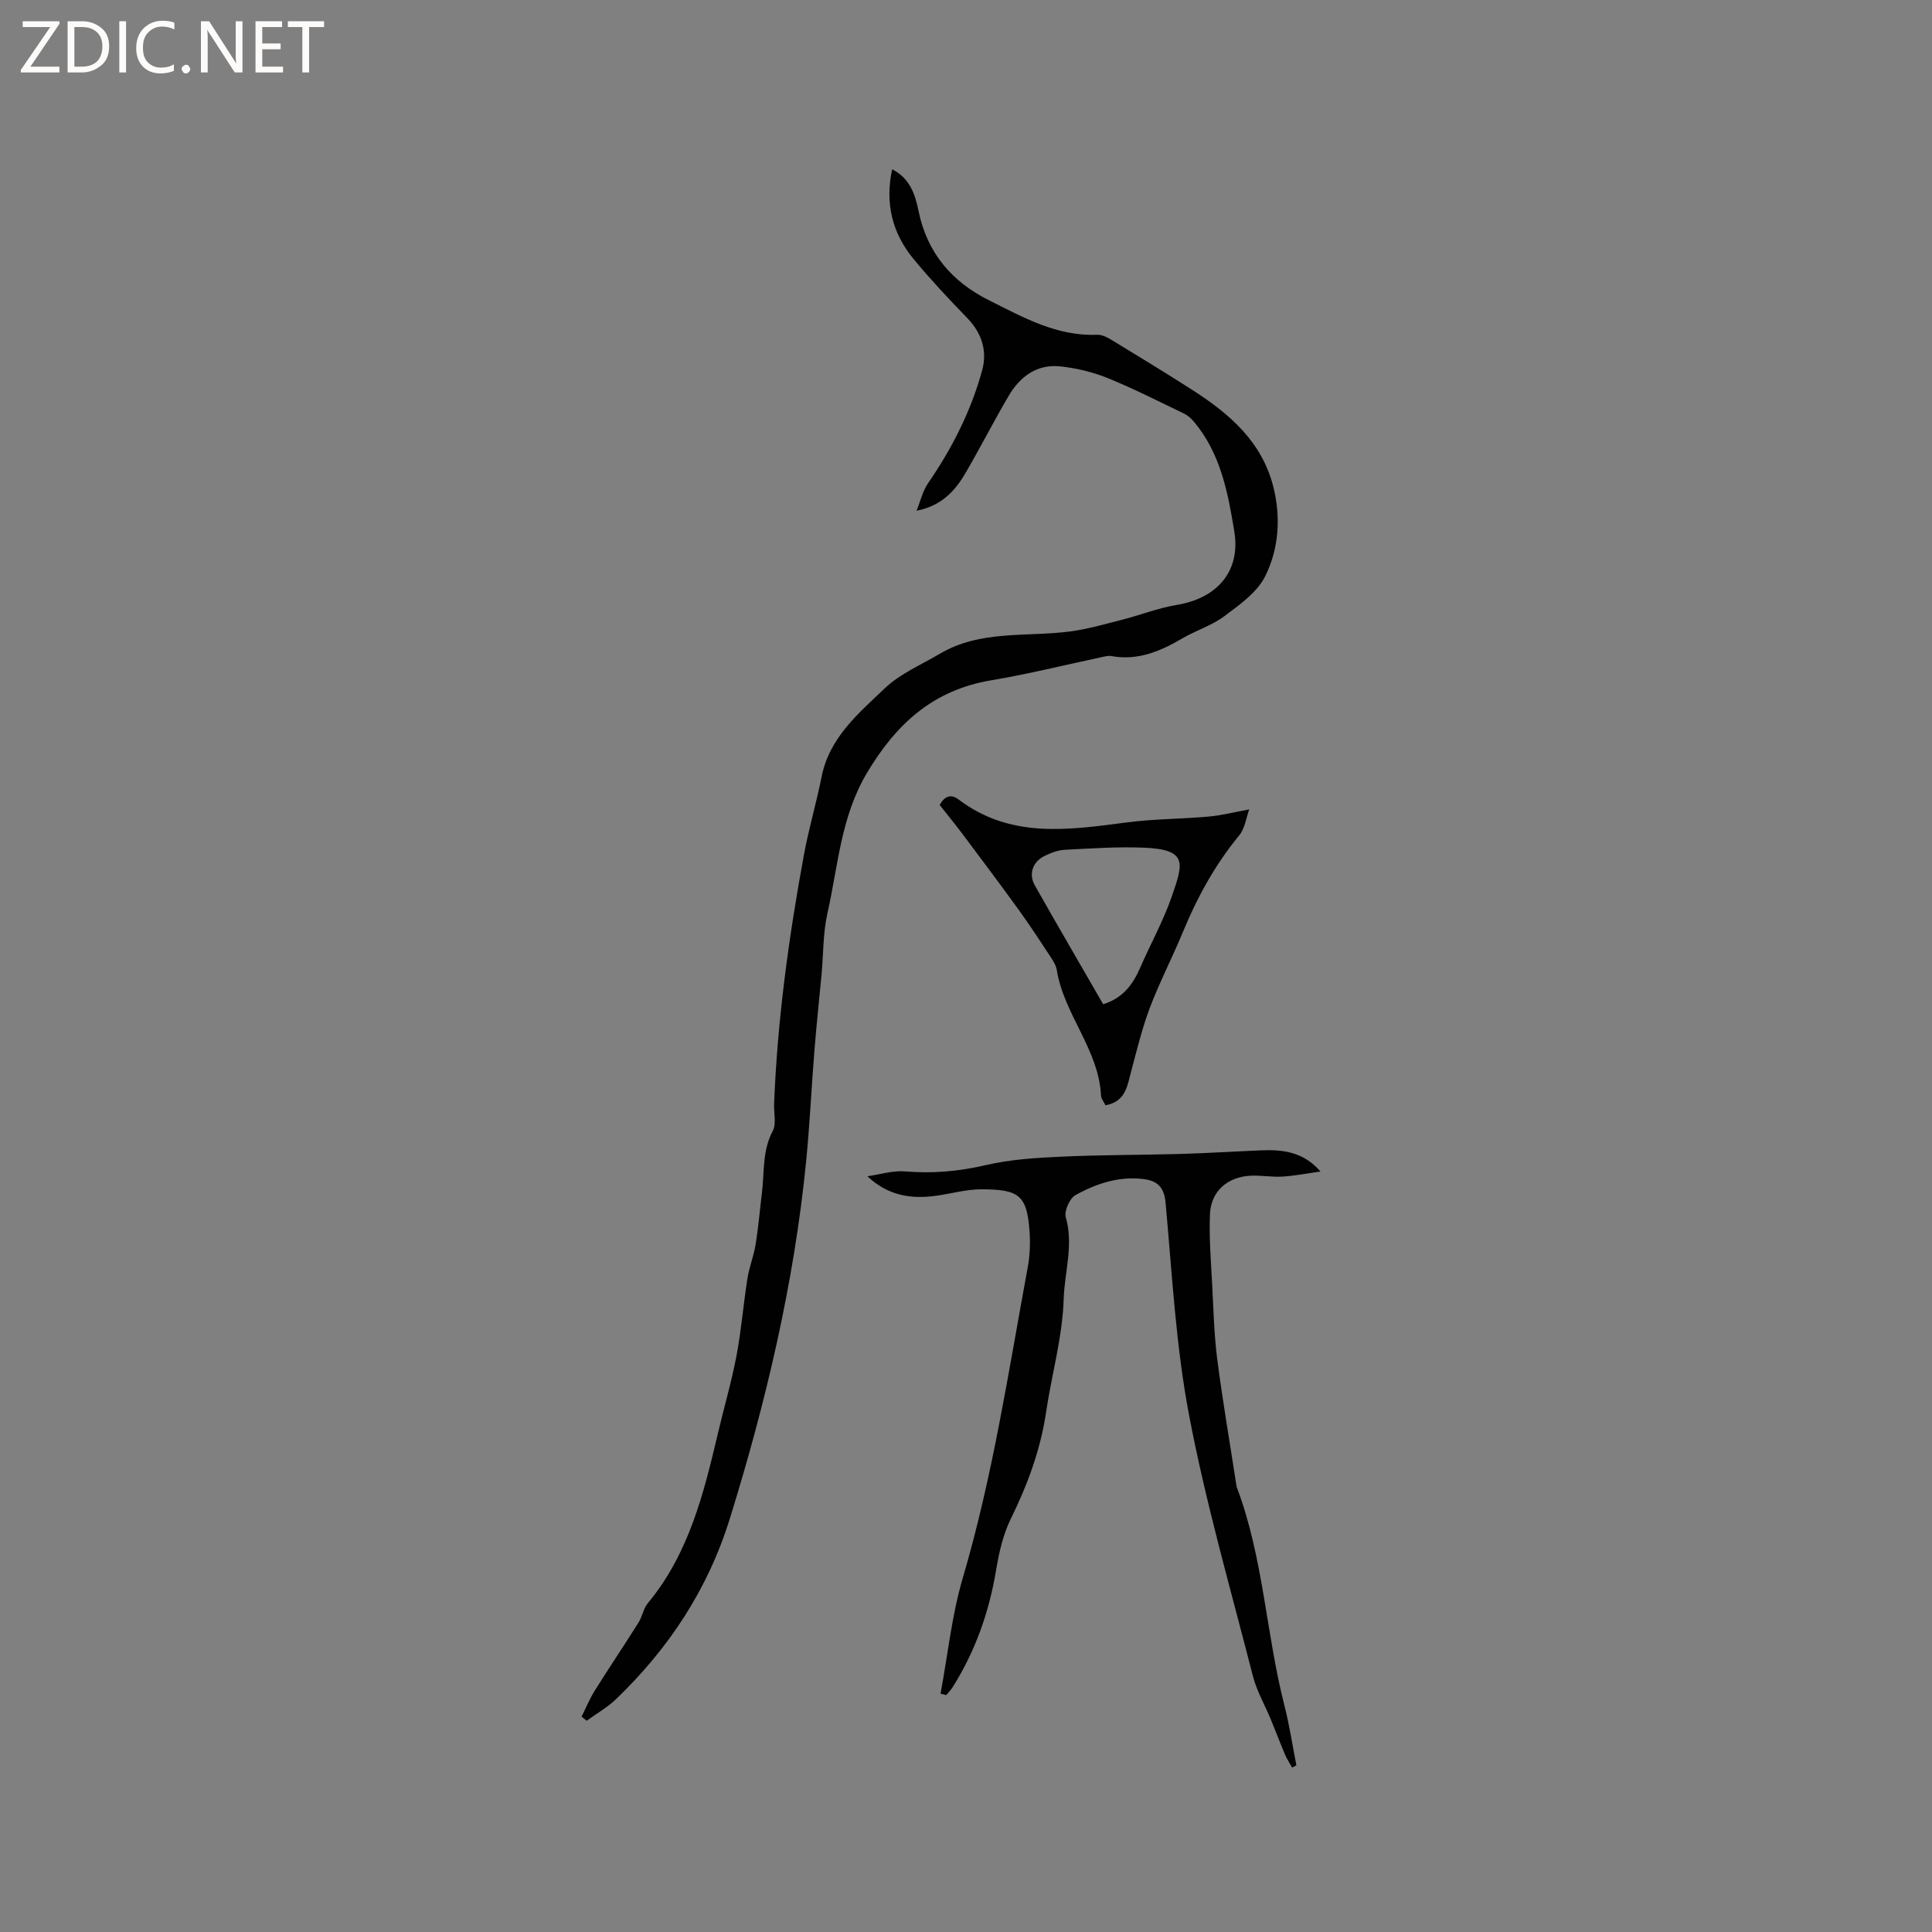 <svg enable-background="new 0 0 400 400" viewBox="0 0 400 400" xmlns="http://www.w3.org/2000/svg"><rect x="0" y="0" width="400" height="400" fill="#808080" stroke="none"/><g fill="#fcfbfa"><path d="m12.4 4.8-6.1 9h6v1.2h-8v-.5l6.1-8.9h-5.7v-1.2h7.6v.4z"/><path d="m14 15v-10.6h3c1.6 0 2.9.5 4 1.4s1.6 2.2 1.6 3.8-.5 3-1.6 3.9-2.4 1.5-4 1.5zm1.4-9.4v8.2h1.6c1.3 0 2.4-.4 3.1-1.1s1.1-1.8 1.1-3.1-.4-2.3-1.2-3-1.8-1-3.1-1z"/><path d="m26.1 4.4v10.6h-1.4v-10.6z"/><path d="m36.1 14.6c-.8.4-1.8.6-2.9.6-1.5 0-2.7-.5-3.6-1.4s-1.4-2.2-1.4-3.8c0-1.7.5-3.1 1.5-4.1s2.3-1.6 3.9-1.6c1 0 1.8.1 2.5.4v1.4c-.8-.4-1.6-.6-2.5-.6-1.2 0-2.1.4-2.9 1.2s-1.1 1.8-1.1 3.2c0 1.3.3 2.3 1 3s1.6 1.1 2.7 1.1c1 0 2-.2 2.7-.7v1.3z"/><path d="m37.6 14.3c0-.2.1-.5.3-.6s.4-.3.6-.3c.3 0 .5.1.6.3s.3.4.3.6-.1.4-.3.6-.4.3-.6.3c-.3 0-.5-.1-.6-.3s-.3-.4-.3-.6z"/><path d="m50.2 15h-1.6l-5.3-8.2c-.2-.2-.3-.5-.4-.7 0 .2.1.7.1 1.5v7.4h-1.4v-10.6h1.7l5.2 8.1c.2.4.4.6.4.7 0-.3-.1-.8-.1-1.5v-7.3h1.4z"/><path d="m58.6 15h-5.7v-10.6h5.5v1.2h-4.1v3.4h3.8v1.2h-3.8v3.6h4.3z"/><path d="m67.1 5.6h-3.1v9.4h-1.4v-9.4h-3v-1.2h7.5z"/></g><path d="m120.41 355.41c.9-1.8 1.67-3.68 2.73-5.38 2.96-4.74 6.09-9.37 9.06-14.1.78-1.24 1-2.89 1.91-3.99 8.49-10.23 11.58-22.65 14.52-35.16 1.26-5.36 2.82-10.66 3.85-16.06 1-5.27 1.42-10.65 2.26-15.96.38-2.43 1.33-4.77 1.72-7.2.57-3.54.86-7.13 1.3-10.69.52-4.26.05-8.62 2.22-12.69.8-1.51.21-3.75.29-5.65.68-17.37 3.04-34.55 6.19-51.63 1-5.41 2.58-10.71 3.65-16.1 1.61-8.09 7.63-13.1 13.07-18.29 3.18-3.04 7.54-4.87 11.41-7.16 8.36-4.94 17.82-3.45 26.84-4.6 3.61-.46 7.16-1.49 10.7-2.39 3.86-.98 7.62-2.48 11.52-3.12 8.25-1.36 13.26-6.87 11.9-15.21-1.3-7.97-2.83-16.11-8.3-22.65-.58-.7-1.32-1.37-2.13-1.76-5.24-2.52-10.43-5.17-15.81-7.35-3.08-1.25-6.44-2.05-9.75-2.41-4.81-.53-8.34 2.06-10.69 6.04-3.12 5.29-5.9 10.78-9 16.08-2.16 3.7-5.01 6.78-10.11 7.76.79-1.92 1.26-4.06 2.41-5.73 4.97-7.22 8.89-14.96 11.19-23.39 1.06-3.89-.06-7.64-3.07-10.74-3.83-3.95-7.61-7.98-11.12-12.22-4.43-5.34-5.98-11.54-4.46-18.61 3.68 1.85 4.77 5.23 5.46 8.6 1.76 8.69 6.9 14.68 14.59 18.52 7.07 3.53 14.05 7.49 22.42 7.14 1.05-.04 2.23.62 3.19 1.21 5.52 3.35 11.03 6.72 16.47 10.2 7.74 4.96 14.52 10.79 16.83 20.24 1.54 6.28 1.08 12.71-1.72 18.33-1.67 3.36-5.3 5.92-8.47 8.29-2.59 1.94-5.86 2.93-8.69 4.59-4.57 2.68-9.23 4.66-14.7 3.66-.6-.11-1.27.07-1.89.2-7.66 1.62-15.28 3.53-22.99 4.82-11.95 2.01-19.6 8.92-25.7 19.15-5.46 9.16-5.98 19.27-8.2 29.08-.92 4.08-.82 8.39-1.21 12.6-.49 5.27-1.06 10.52-1.48 15.8-.62 7.69-.97 15.41-1.73 23.09-2.51 25.18-8.28 49.64-15.77 73.79-4.56 14.7-12.64 26.92-23.59 37.44-1.79 1.72-4.03 2.98-6.06 4.46-.36-.28-.71-.57-1.06-.85z" fill="#010102"/><path d="m194.73 350.66c1.49-7.98 2.31-16.16 4.59-23.91 6.22-21.09 9.47-42.77 13.45-64.3.44-2.37.56-4.87.4-7.28-.5-7.78-2.23-8.91-9.93-8.94-3.14-.01-6.28.9-9.42 1.34-5.1.71-9.9.05-14.24-4.04 2.61-.37 5.27-1.22 7.83-1 5.66.47 11.1 0 16.66-1.3 5.11-1.19 10.46-1.52 15.73-1.76 8.23-.38 16.47-.33 24.7-.56 5.5-.16 10.99-.51 16.49-.74 4.51-.19 8.84.25 12.4 4.38-2.62.36-5.23.88-7.86 1.05-2.21.14-4.45-.3-6.66-.18-4.74.25-8.15 3.22-8.36 7.93-.21 4.94.22 9.91.47 14.86.26 5.05.39 10.14 1.03 15.15 1.11 8.61 2.59 17.17 3.91 25.76.05.31.08.64.19.93 5.48 14.54 6 30.16 9.82 45.07 1.04 4.07 1.66 8.25 2.47 12.37-.29.16-.58.31-.88.47-.49-.89-1.06-1.74-1.46-2.67-1.02-2.41-1.94-4.86-2.94-7.27-1.24-3.01-2.92-5.9-3.72-9.01-4.59-17.93-9.74-35.77-13.2-53.93-2.77-14.51-3.53-29.41-4.89-44.17-.29-3.15-1.77-4.41-4.36-4.77-5.14-.71-9.92.87-14.29 3.3-1.2.67-2.37 3.3-2 4.58 1.65 5.77-.25 11.25-.43 16.85-.26 8.07-2.49 15.64-3.64 23.45-1.16 7.84-3.85 15.09-7.33 22.17-1.59 3.23-2.42 6.94-3.02 10.53-1.44 8.69-4.29 16.79-8.97 24.24-.38.61-.9 1.13-1.36 1.69-.39-.11-.78-.2-1.18-.29z" fill="#010102"/><path d="m228.88 228.84c-.4-.82-.89-1.37-.92-1.95-.45-9.59-7.66-16.81-9.16-26.04-.16-.99-.77-1.95-1.34-2.81-2.13-3.24-4.25-6.49-6.52-9.63-3.83-5.3-7.75-10.52-11.67-15.75-1.52-2.02-3.13-3.98-4.72-6 1.04-1.88 2.35-2.32 3.91-1.14 10.71 8.13 22.71 6.34 34.77 4.76 5.63-.74 11.37-.71 17.04-1.22 2.65-.24 5.25-.92 8.37-1.48-.63 1.71-.89 3.95-2.1 5.41-4.97 6.04-8.65 12.75-11.62 19.94-2.18 5.28-4.83 10.37-6.85 15.7-1.63 4.31-2.71 8.85-3.91 13.32-.79 2.95-1.13 6.13-5.28 6.89zm-.48-20.92c4.15-1.31 6.16-4.13 7.66-7.56 2.14-4.92 4.78-9.66 6.53-14.71 2.39-6.9 3.42-9.79-5.81-10.15-5.43-.22-10.89.16-16.33.44-1.42.07-2.89.64-4.19 1.28-2.45 1.2-3.34 3.73-2.01 6.09 4.62 8.18 9.36 16.29 14.15 24.61z" fill="#010102"/></svg>